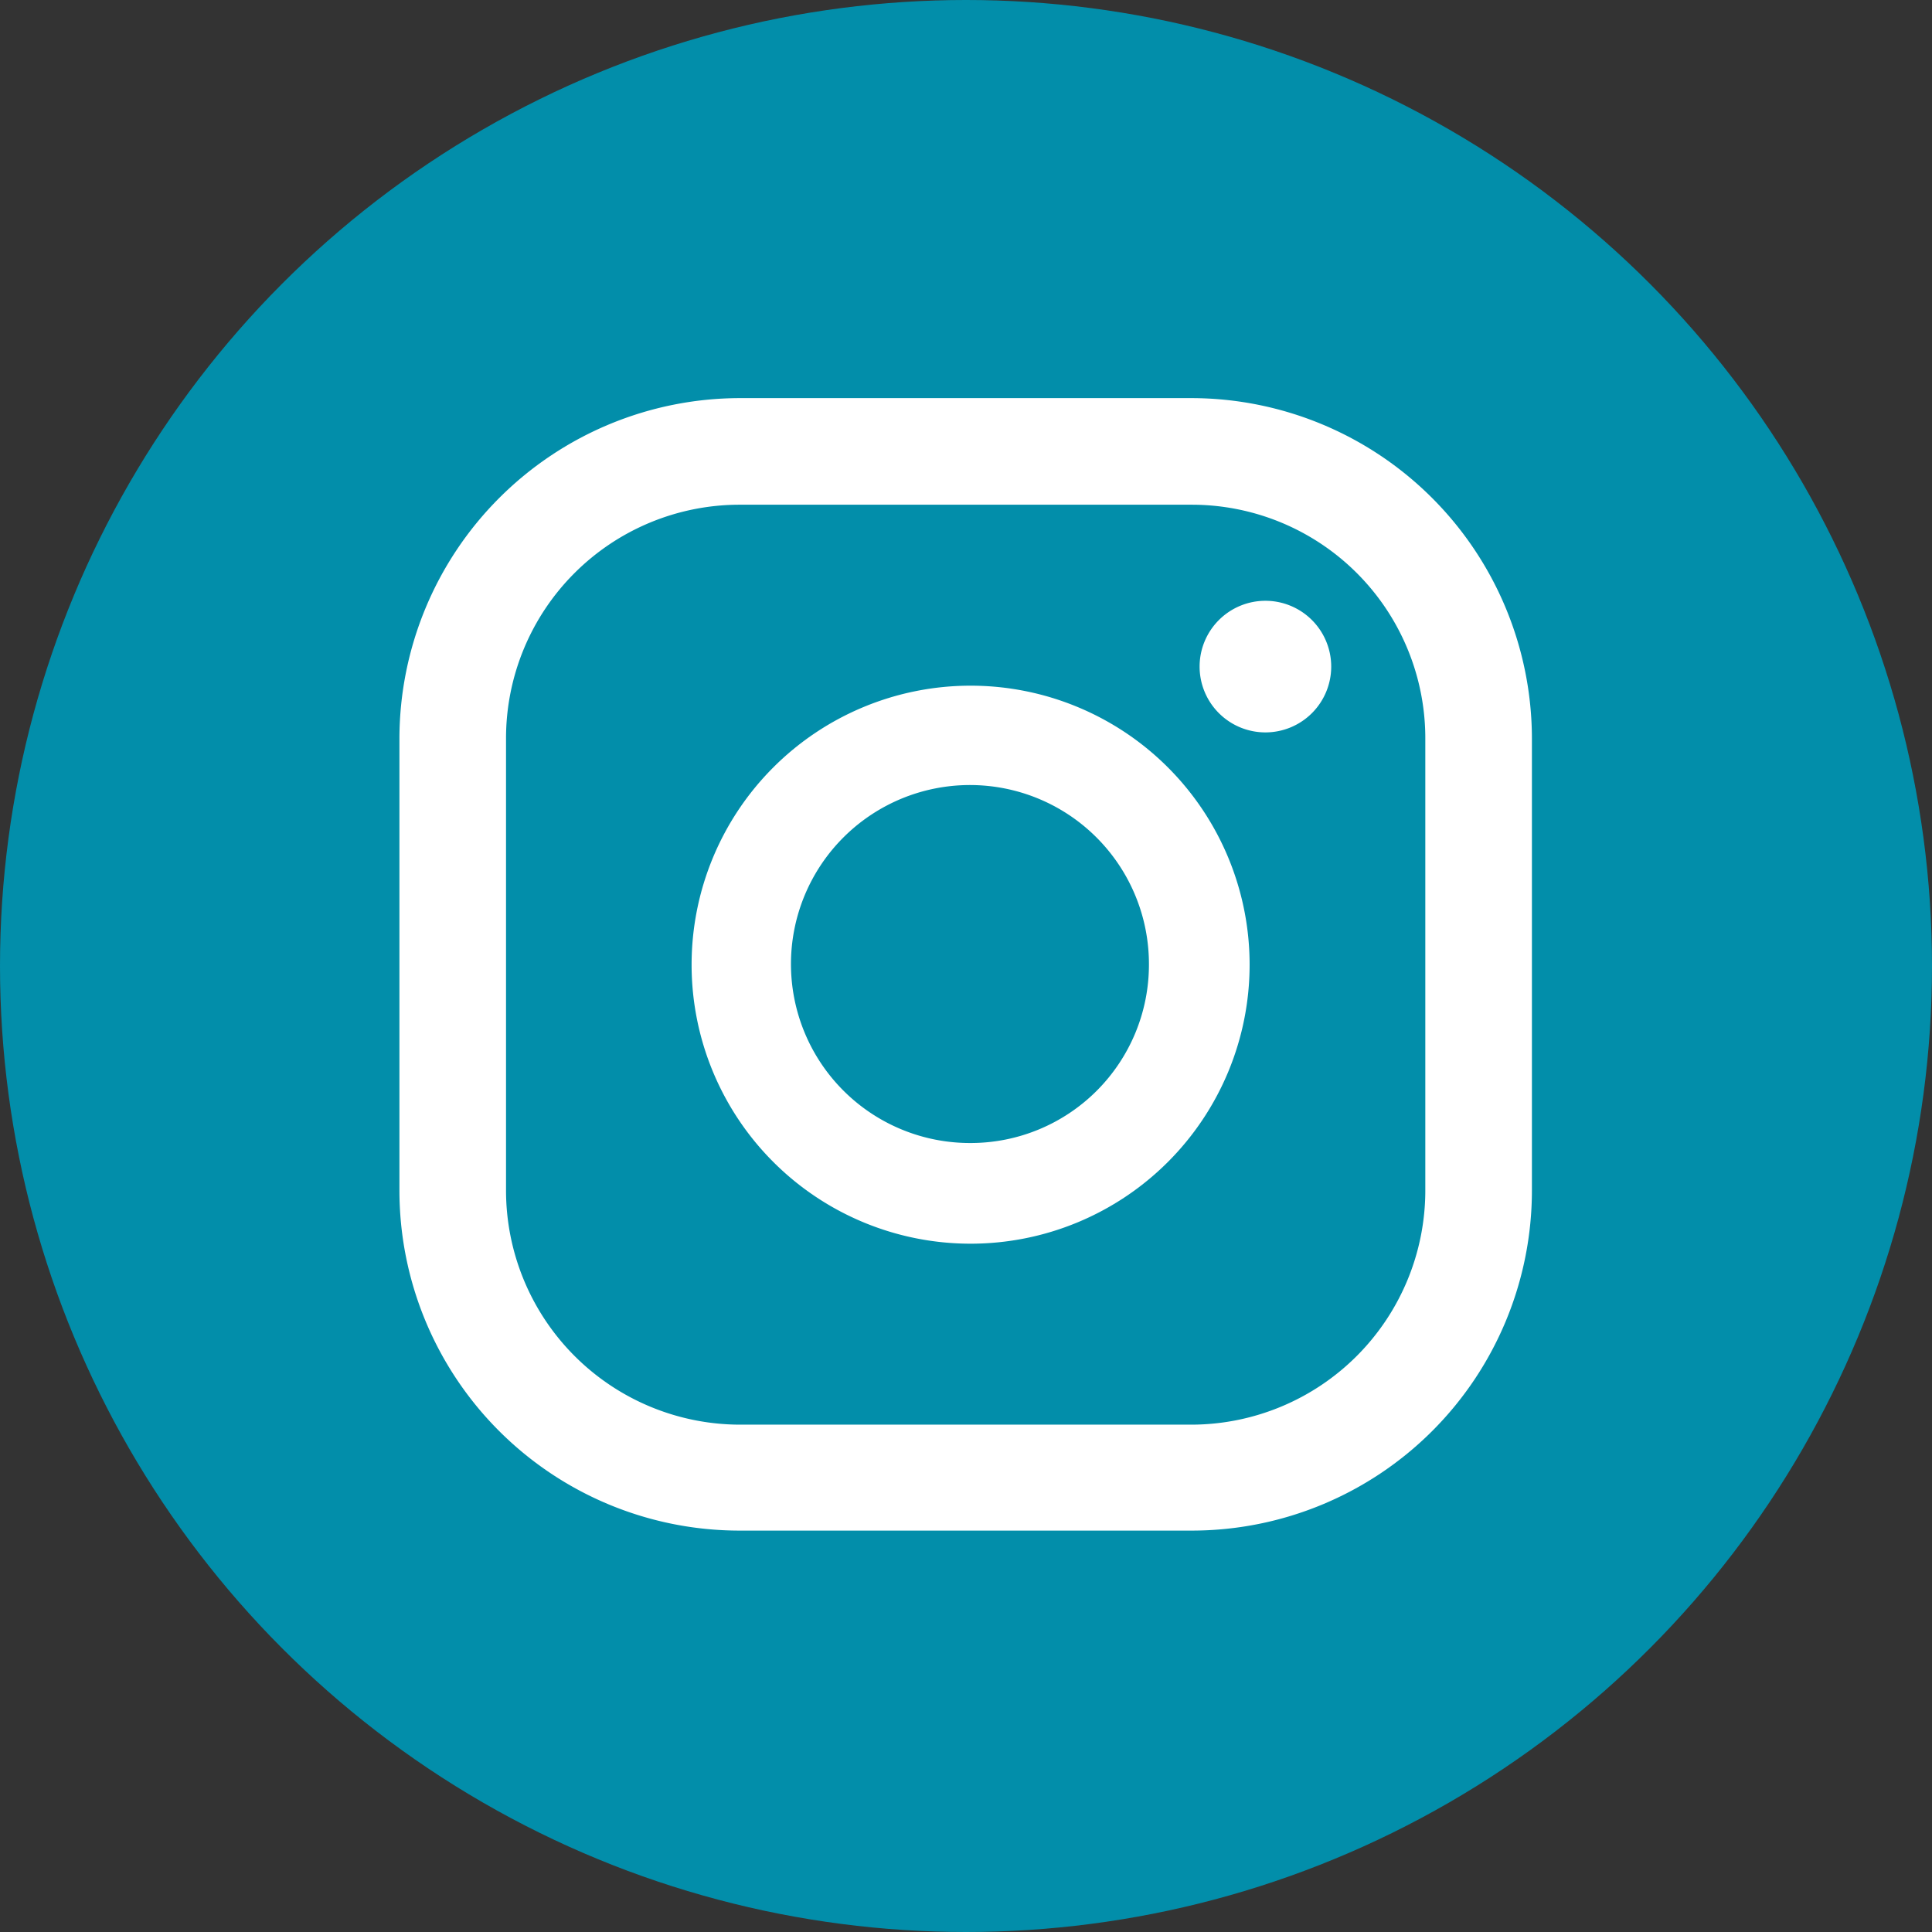 <svg xmlns="http://www.w3.org/2000/svg" viewBox="0 0 29.36 29.36">
    <rect x="0" y="0" width="29.36" height="29.36" fill="#333333" stroke="none"/>
    <defs>
        <style>
            .cls-2{fill:#fff}
        </style>
    </defs>
    <circle cx="14.68" cy="14.68" r="14.68" fill="#028eaa"/>
    <path class="cls-2" d="M19.23 9.13a1 1 0 101 1 1 1 0 00-1-1zm-4.48 1.29a4.24 4.24 0 104.24 4.24 4.24 4.24 0 00-4.24-4.24zm0 6.95a2.72 2.72 0 112.71-2.71 2.71 2.71 0 01-2.71 2.71z"/>
    <path class="cls-2" d="M18.11 23.26h-6.87a5.17 5.17 0 01-5.17-5.17v-6.87a5.18 5.18 0 015.17-5.17h6.87a5.18 5.18 0 015.17 5.17v6.87a5.17 5.17 0 01-5.17 5.17zM11.24 7.67a3.55 3.55 0 00-3.55 3.55v6.87a3.56 3.56 0 003.55 3.56h6.87a3.56 3.56 0 003.55-3.56v-6.87a3.55 3.55 0 00-3.55-3.55z"/>
</svg>
